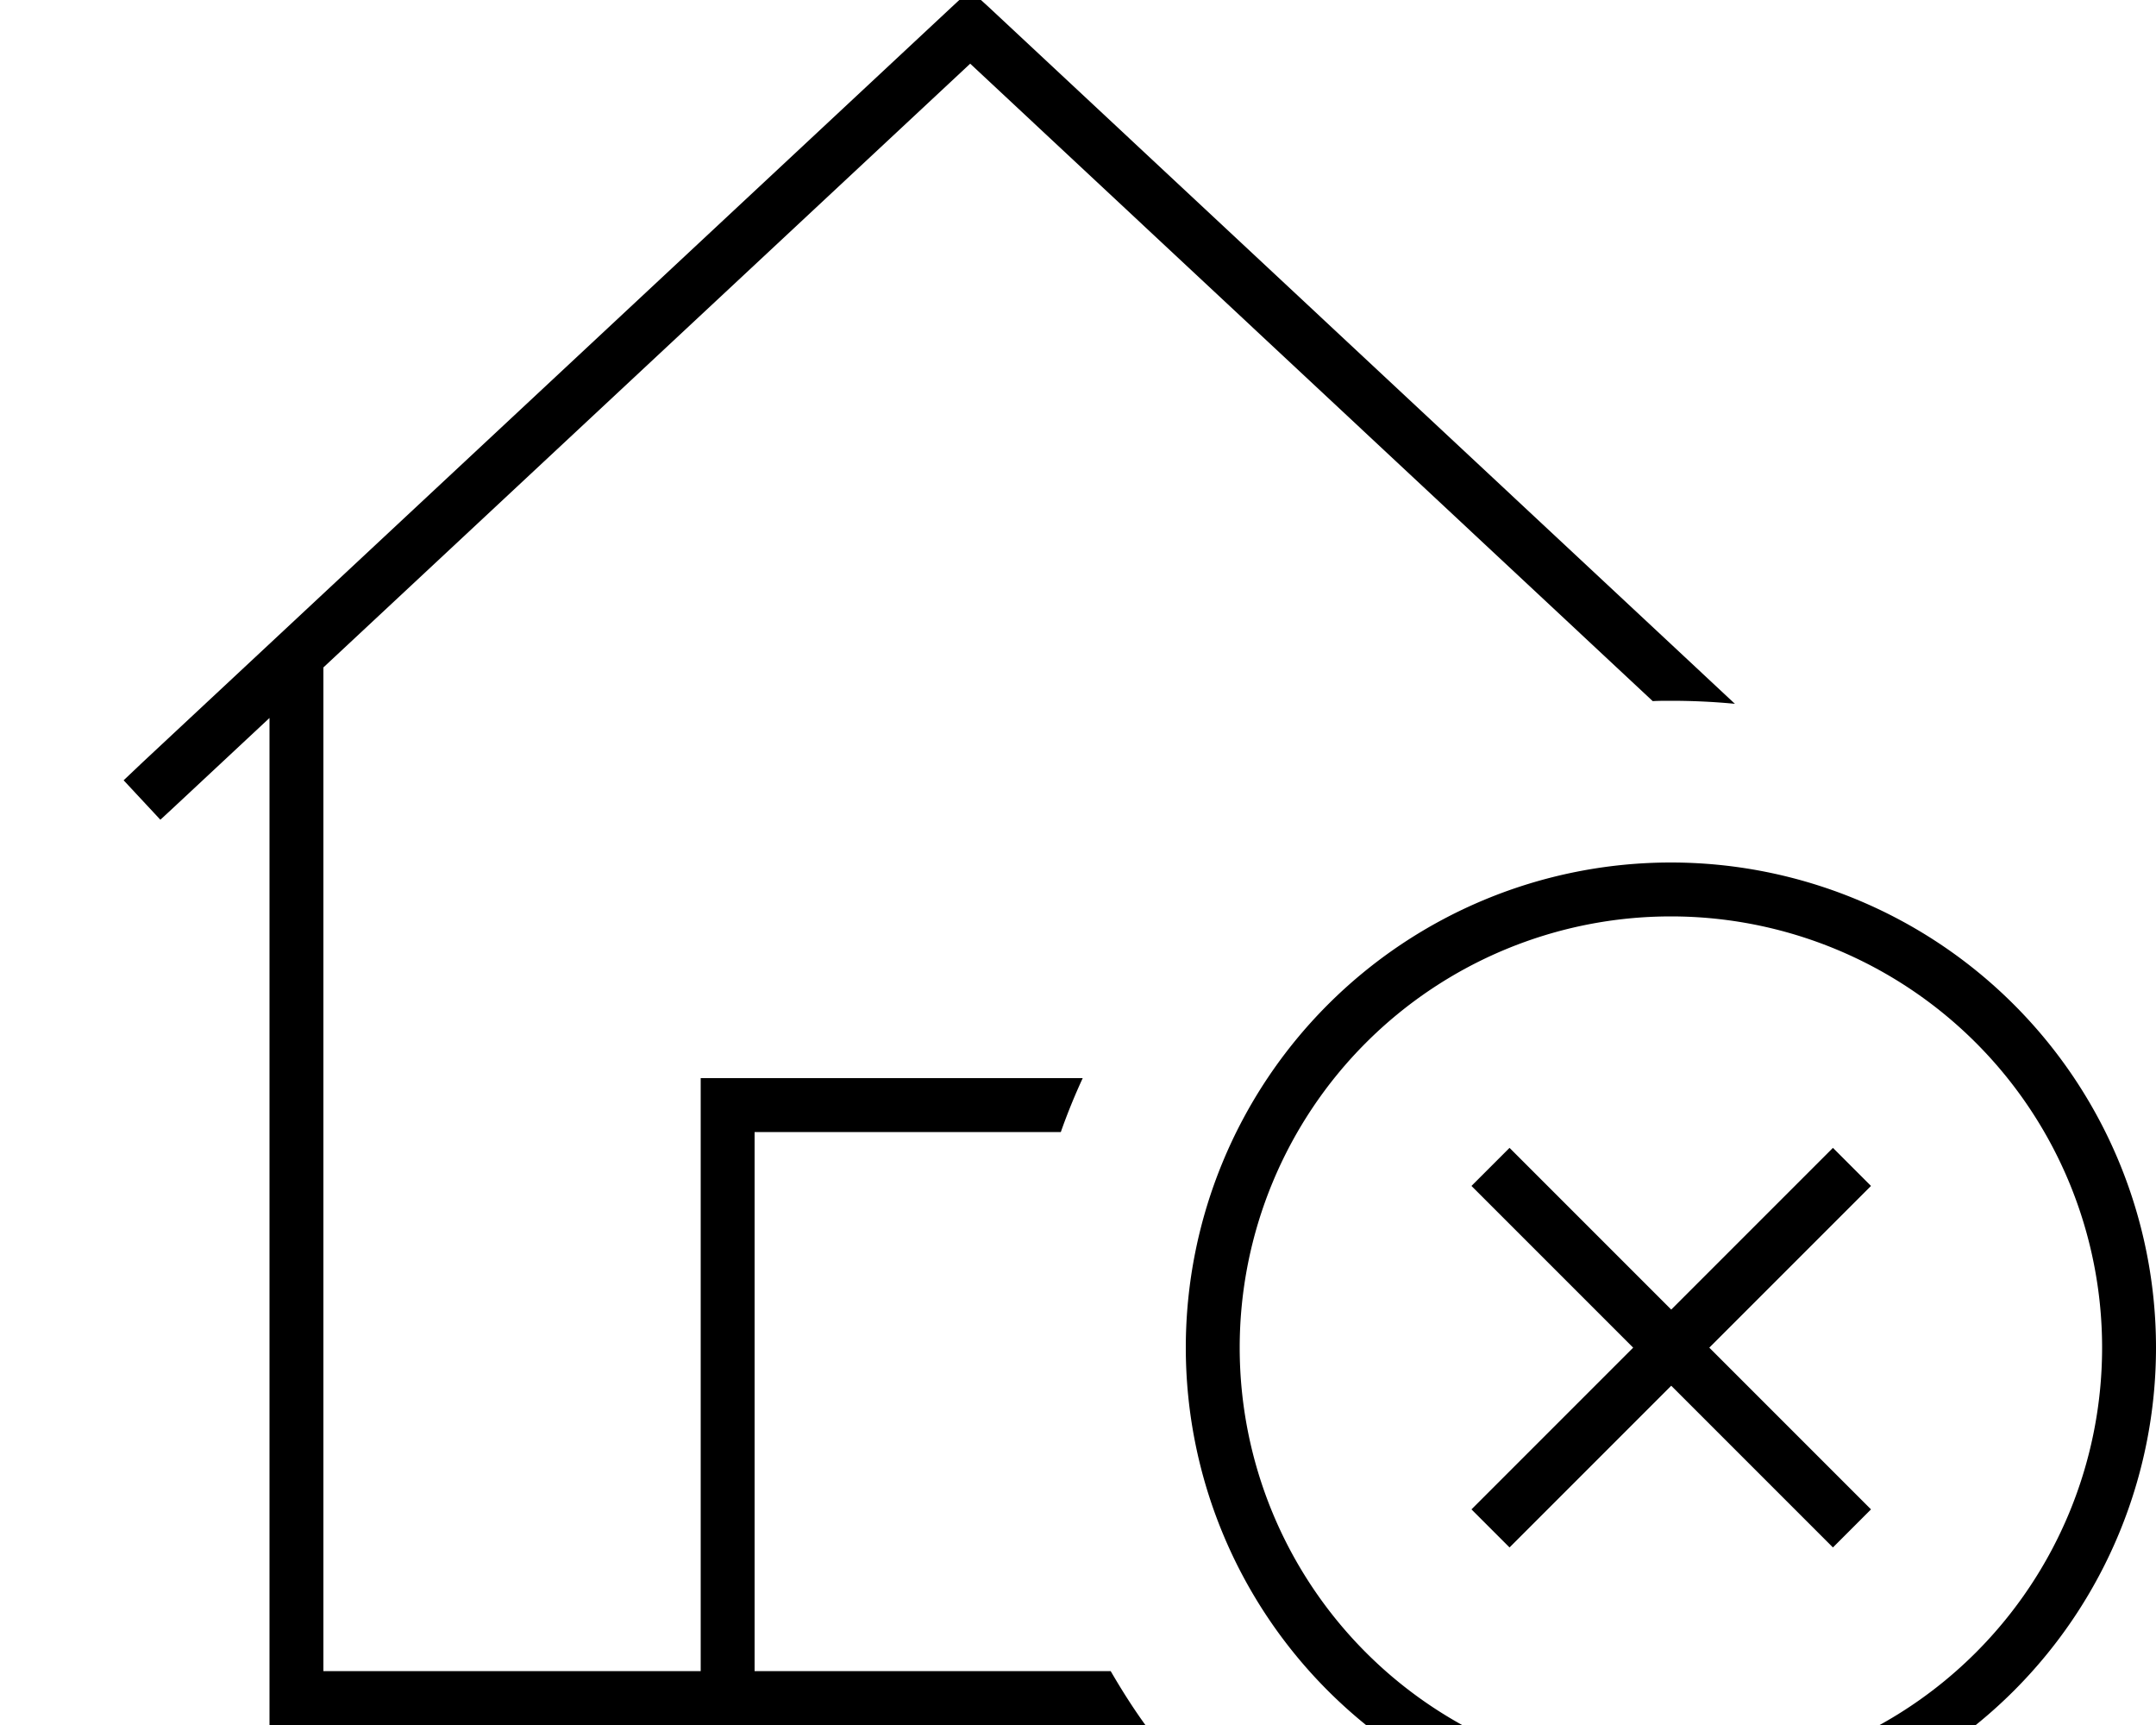 <svg xmlns="http://www.w3.org/2000/svg" viewBox="0 0 640 512"><!--! Font Awesome Pro 7.0.0 by @fontawesome - https://fontawesome.com License - https://fontawesome.com/license (Commercial License) Copyright 2025 Fonticons, Inc. --><path fill="currentColor" d="M288-2.9L293.5 2.1 515 208.9c-6.2-.6-12.6-.9-19-.9-1.8 0-3.6 0-5.4 .1L288 18.9 96 198.1 96 496 208 496 208 320 321.4 320c-2.4 5.2-4.6 10.6-6.5 16l-90.9 0 0 160 105.7 0c3.2 5.5 6.6 10.9 10.3 16l-260 0 0-298.9c-21.1 19.7-31.9 29.8-32.4 30.2l-10.9-11.7 5.8-5.5 240-224 5.5-5.1zM624 400a128 128 0 1 0 -256 0 128 128 0 1 0 256 0zm-272 0a144 144 0 1 1 288 0 144 144 0 1 1 -288 0zm197.7-42.3l-42.3 42.3 48 48-11.3 11.3-48-48-48 48-11.3-11.3 48-48-48-48 11.3-11.3 48 48 48-48 11.3 11.3-5.7 5.7z"/></svg>